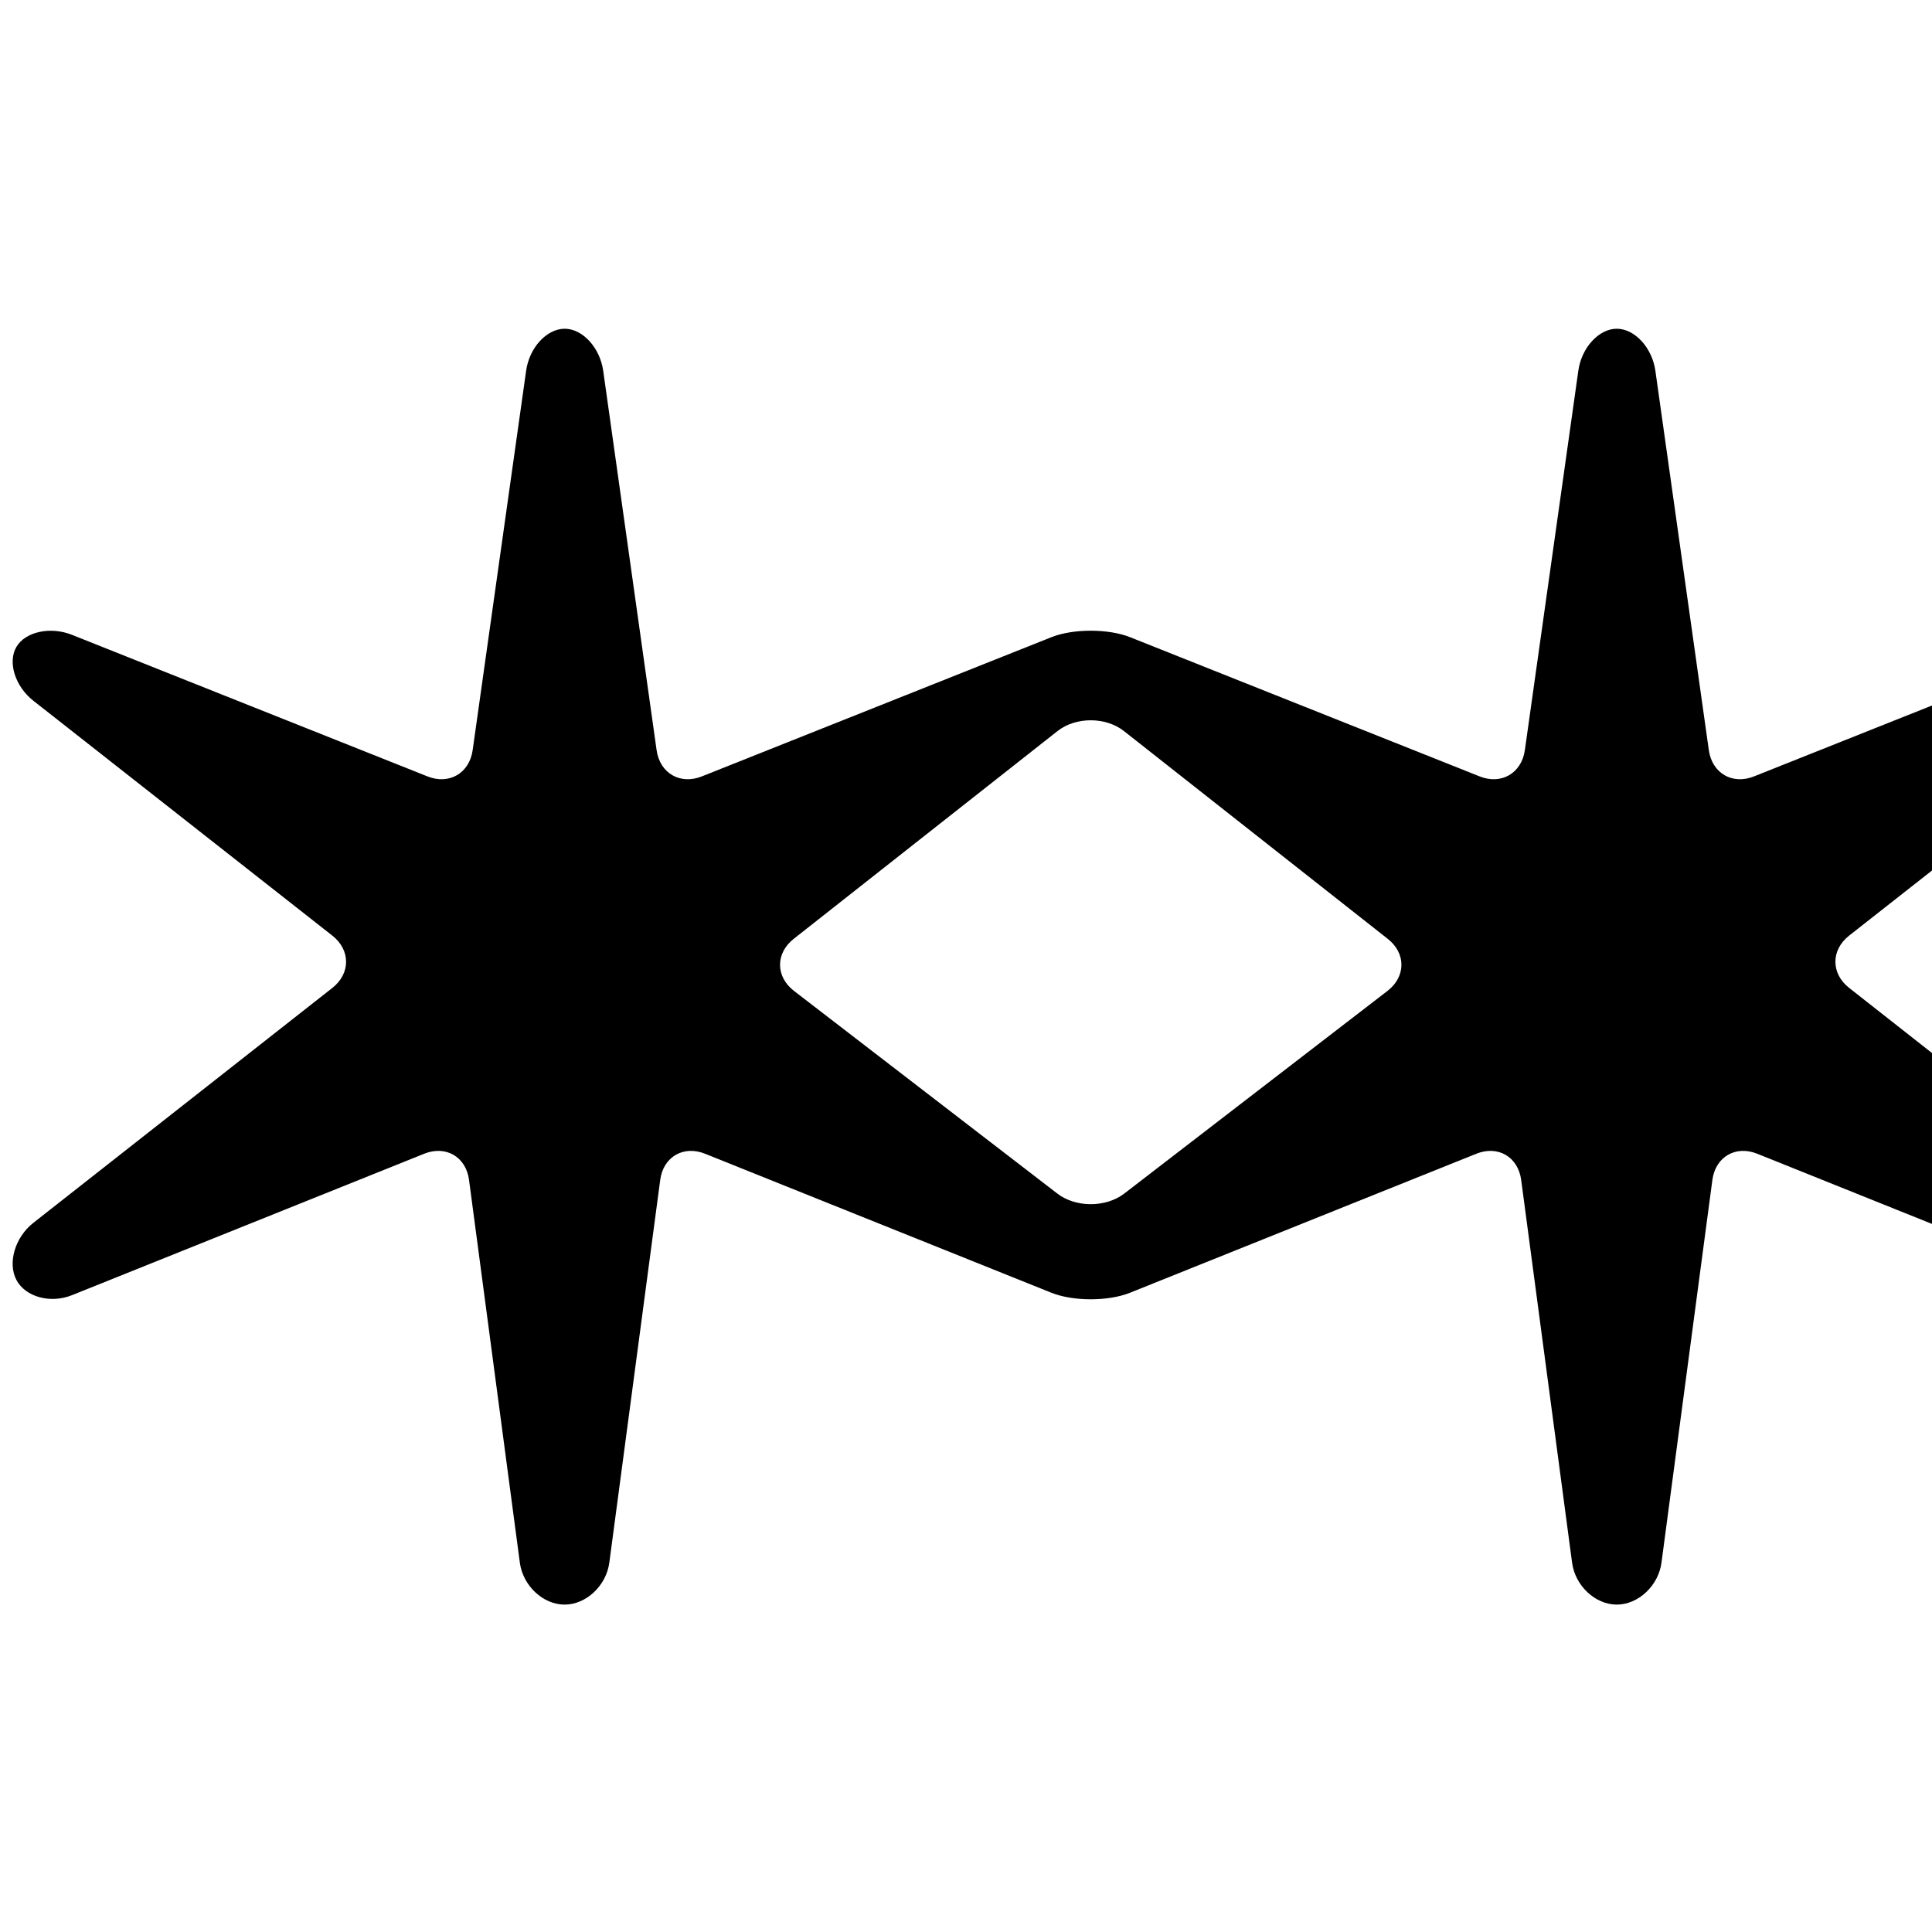 <svg xmlns="http://www.w3.org/2000/svg" width="1536" height="1536">
    <path d="m1707.743 972.163-237.637-186.762c-14.545-11.4-14.545-30.117 0-41.55l237.649-186.718c14.59-11.421 20.69-30.72 13.565-42.86-7.136-12.106-27.062-16.415-44.229-9.575l-282.584 112.554c-17.178 6.908-33.365-2.507-35.941-20.86l-42.496-301.677c-2.622-18.342-16.415-33.354-30.698-33.354-14.215 0-27.996 15.012-30.55 33.342l-42.518 301.7c-2.6 18.353-18.763 27.746-35.964 20.86L898.43 506.579c-17.236-6.862-45.312-6.862-62.502 0L557.972 617.264c-17.19 6.885-33.377-2.508-35.953-20.86l-42.462-301.7c-2.621-18.33-16.391-33.343-30.618-33.343-14.271 0-28.076 15.012-30.64 33.342l-42.519 301.7c-2.576 18.353-18.752 27.746-35.941 20.86L57.266 504.733c-17.178-6.874-37.07-2.542-44.206 9.552-7.124 12.152-1.049 31.462 13.497 42.86l237.671 186.718c14.557 11.434 14.557 30.15 0 41.562L26.557 972.164c-14.591 11.421-20.633 31.871-13.52 45.413 7.148 13.565 27.04 19.014 44.195 12.129l280.042-112.464c17.212-6.873 33.217 2.485 35.622 20.838l40.398 304.31c2.44 18.319 18.444 33.32 35.566 33.32 17.098 0 33.114-14.99 35.565-33.32l40.467-304.31c2.394-18.353 18.466-27.7 35.588-20.838l275.448 110.549c17.167 6.908 45.254 6.908 62.433 0l275.402-110.549c17.145-6.873 33.172 2.485 35.623 20.838l40.466 304.31c2.417 18.319 18.433 33.32 35.509 33.32 17.121 0 33.137-14.99 35.565-33.32l40.467-304.31c2.462-18.353 18.466-27.7 35.61-20.838l280.077 112.464c17.098 6.885 37.047 1.425 44.183-12.117 7.147-13.52 1.071-33.97-13.508-45.391zm-604.608-184.391L893.847 948.898c-14.648 11.285-38.677 11.285-53.28 0L631.211 787.772c-14.636-11.285-14.75-29.866-.228-41.322l209.744-165.207c14.522-11.457 38.335-11.457 52.869 0L1103.34 746.45c14.556 11.445 14.442 30.025-.228 41.333z"/>
</svg>
